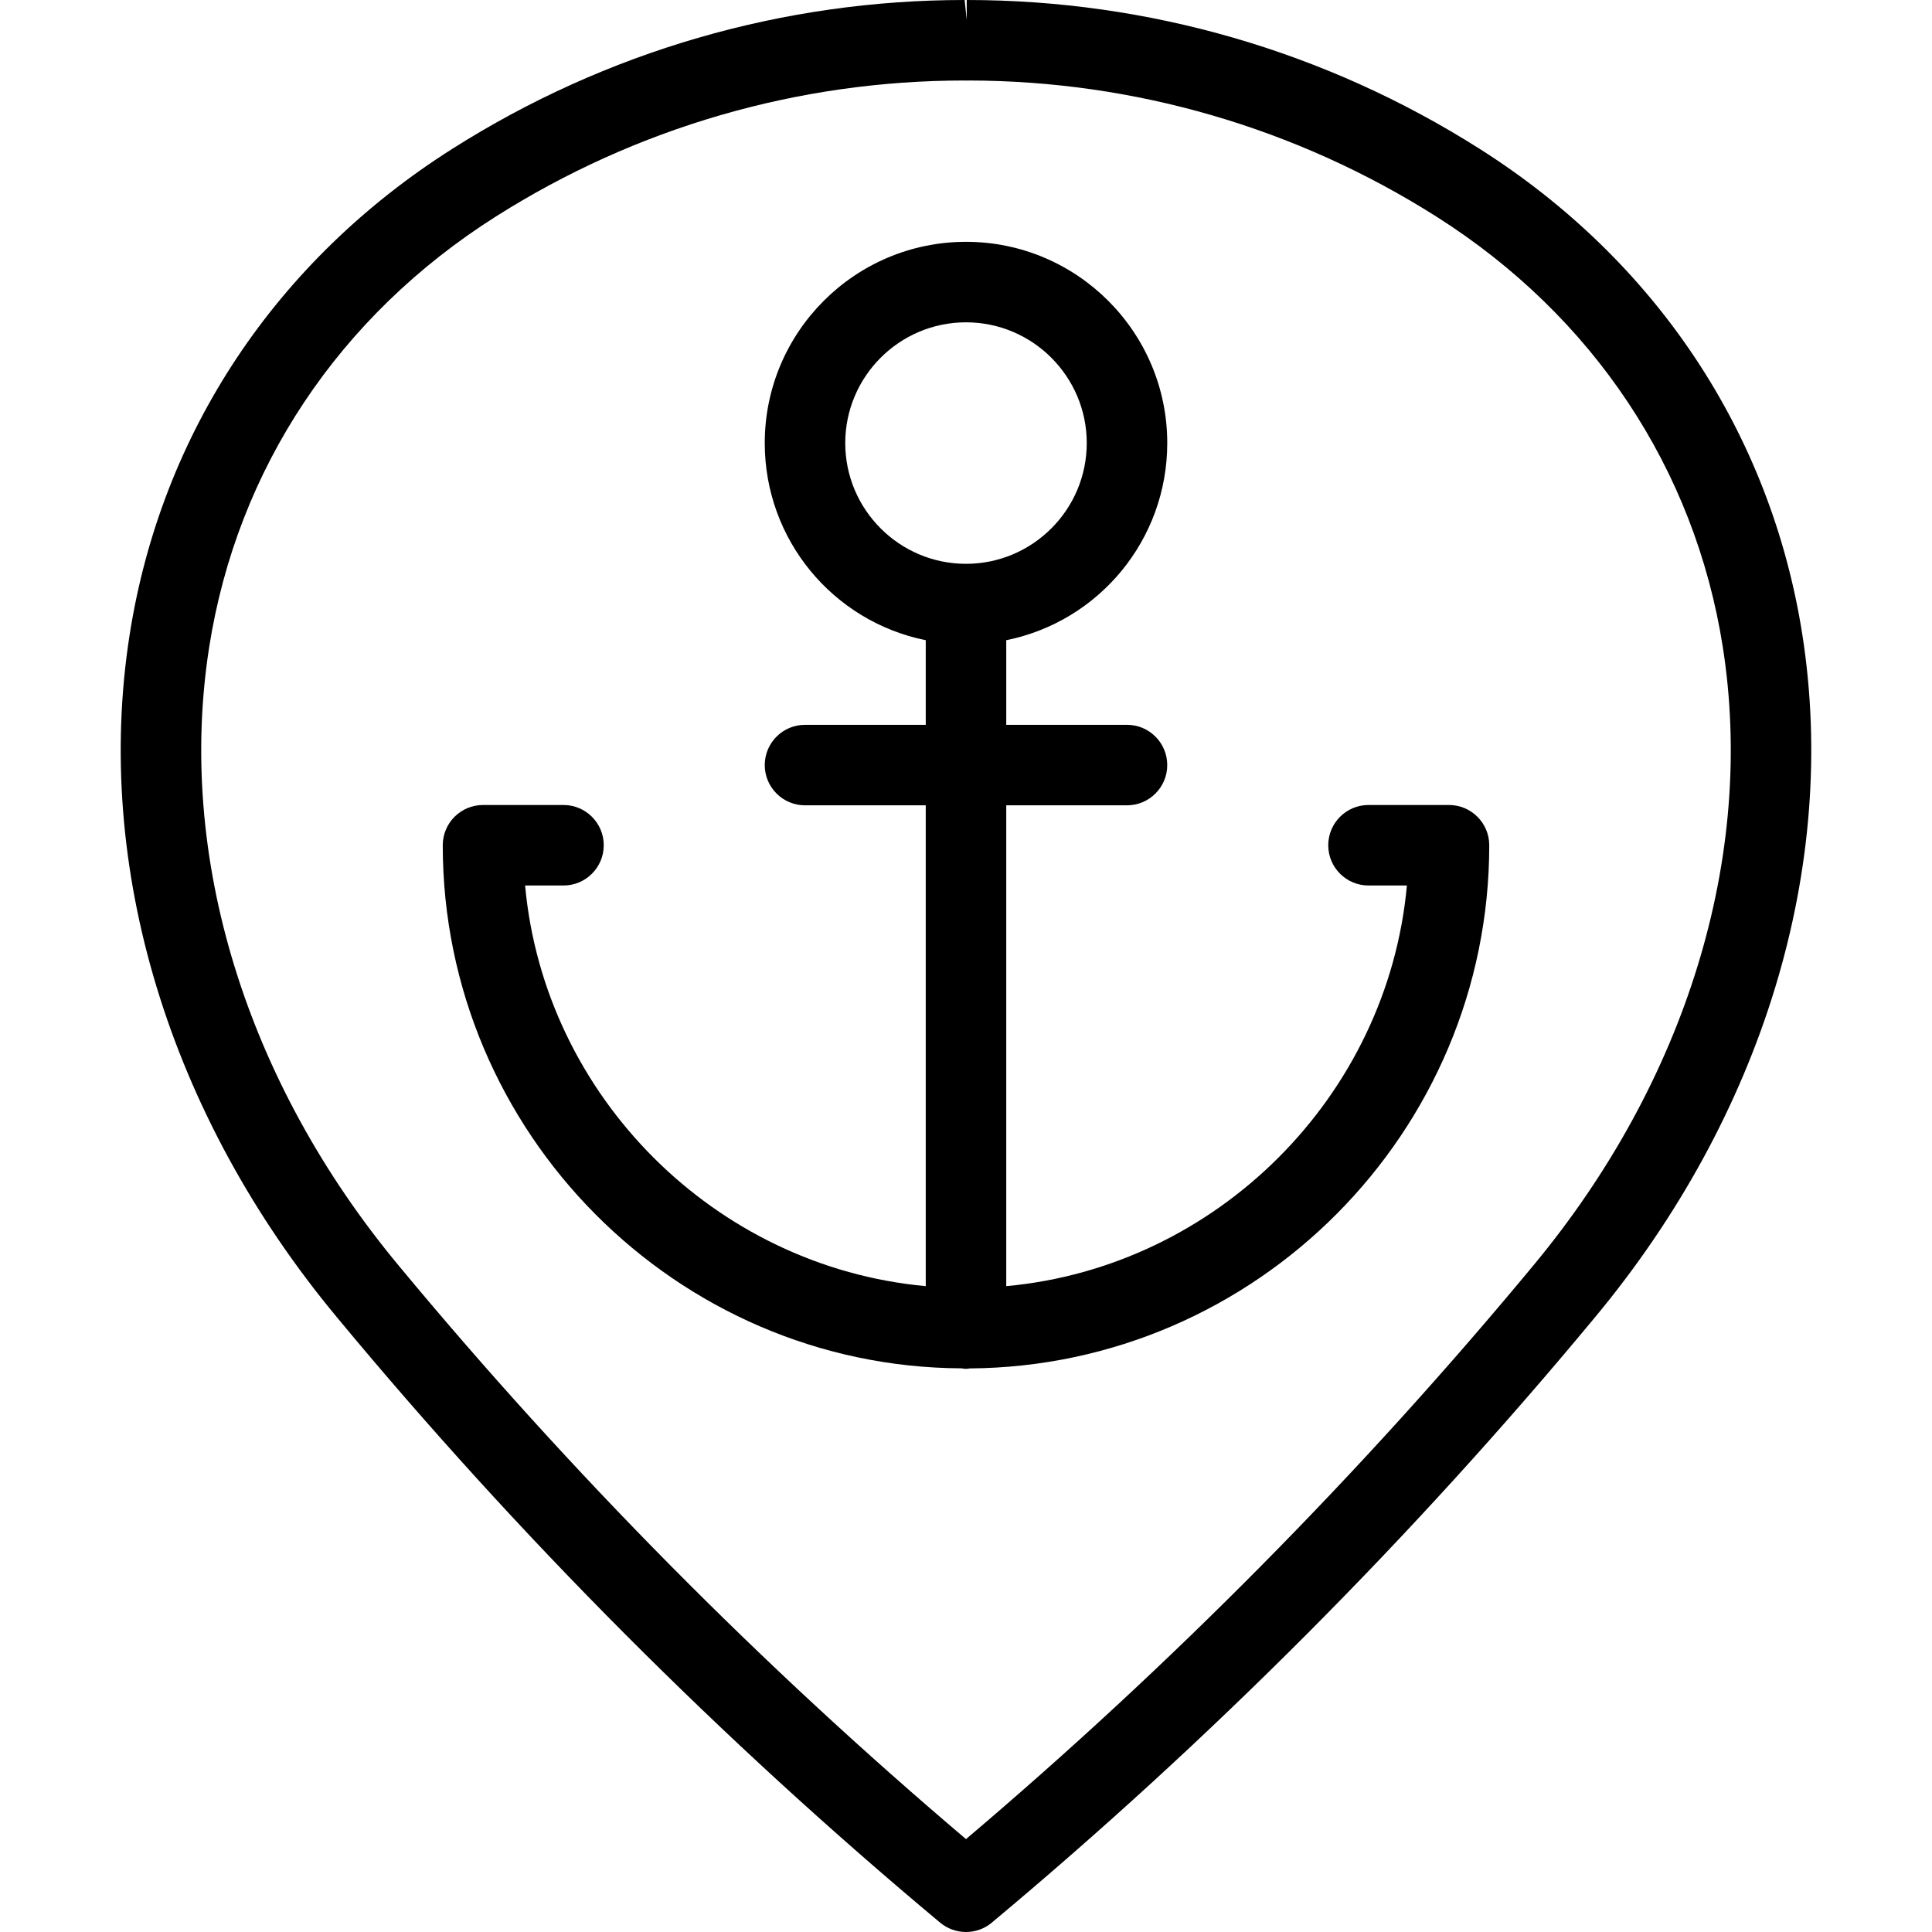 <?xml version="1.0" encoding="utf-8"?>
<!-- Generator: Adobe Illustrator 22.1.0, SVG Export Plug-In . SVG Version: 6.00 Build 0)  -->
<svg version="1.1" id="Layer_1" xmlns="http://www.w3.org/2000/svg" xmlns:xlink="http://www.w3.org/1999/xlink" x="0px" y="0px"
	 viewBox="0 0 24 24" style="enable-background:new 0 0 24 24;" xml:space="preserve">
<g>
	<title>style-three-pin-anchor</title>
	<path d="M12,24c-0.117,0-0.231-0.041-0.321-0.116c-2.714-2.266-5.235-4.795-7.491-7.517c-2.09-2.512-3.03-5.605-2.577-8.486
		C2.004,5.38,3.428,3.237,5.62,1.848C7.526,0.639,9.727,0,11.983,0l0.026,0.25V0c2.264,0,4.464,0.639,6.37,1.848
		c2.193,1.39,3.617,3.533,4.01,6.034c0.452,2.881-0.488,5.973-2.578,8.485c-2.256,2.721-4.776,5.25-7.491,7.517
		C12.231,23.959,12.117,24,12,24z M11.983,1C9.916,1,7.901,1.585,6.156,2.692C4.21,3.926,2.947,5.823,2.599,8.036
		c-0.408,2.597,0.452,5.4,2.358,7.691c2.128,2.567,4.497,4.961,7.043,7.119c2.545-2.157,4.914-4.551,7.042-7.119
		c1.907-2.292,2.767-5.095,2.359-7.691c-0.348-2.213-1.611-4.111-3.557-5.345C16.102,1.587,14.091,1.002,12.028,1
		c-0.008,0.001-0.016,0.001-0.022,0.001C11.998,1.001,11.983,1,11.983,1z"/>
	<path d="M12,17.004c-0.015,0-0.035-0.002-0.053-0.006C8.402,16.983,5.5,14.069,5.5,10.5C5.5,10.224,5.724,10,6,10h1
		c0.276,0,0.5,0.224,0.5,0.5S7.276,11,7,11H6.523c0.239,2.619,2.358,4.737,4.977,4.977v-5.973H10c-0.276,0-0.5-0.224-0.5-0.5
		s0.224-0.5,0.5-0.5h1.5V7.953c-1.155-0.234-2-1.25-2-2.449c0-1.379,1.121-2.5,2.5-2.5s2.5,1.121,2.5,2.5
		c0,1.199-0.845,2.215-2,2.449v1.051H14c0.276,0,0.5,0.224,0.5,0.5s-0.224,0.5-0.5,0.5h-1.5v5.973
		c2.619-0.24,4.738-2.358,4.977-4.977H17c-0.276,0-0.5-0.224-0.5-0.5S16.724,10,17,10h1c0.276,0,0.5,0.224,0.5,0.5
		c0,3.563-2.893,6.474-6.453,6.499C12.03,17.002,12.013,17.004,12,17.004z M12,4.004c-0.827,0-1.5,0.673-1.5,1.5s0.673,1.5,1.5,1.5
		c0.827,0,1.5-0.673,1.5-1.5S12.827,4.004,12,4.004z"/>
</g>
</svg>
